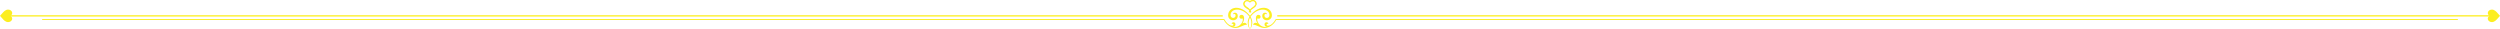 <?xml version="1.0" encoding="UTF-8"?><svg id="_イヤー_2" xmlns="http://www.w3.org/2000/svg" viewBox="0 0 1082.19 12.72"><defs><style>.cls-1,.cls-2{fill:#fcee21;}.cls-2{fill-rule:evenodd;}</style></defs><g id="design"><g><path class="cls-1" d="M533.19,10.52s0-.02,0-.03c0,.01,0,.02,0,.03Z"/><path class="cls-1" d="M537.68,10.23c.89-.7,1.47-3.72-.17-3.8-1.55-.08-1.17,2.24,.32,1.54,.71,.6-.74,4.57-4.61,3.53,1.67,.43,1.79-1.12,1.38-1.58-.44-.5-1.54-.35-1.41,.56,.03-.14,.52-.37,.7,.05,.38,.88-2.08,1.24-3.96-2.3H18.24v.41h511.53c.69,1.5,2.71,3.47,5.04,3.47,2.09,0,3.39-1.52,4.98-1.37,0-.38-.83-1.42-2.11-.51Z"/><path class="cls-1" d="M548.3,10.53c.18-.42,.67-.19,.7-.05,.12-.91-.97-1.06-1.41-.56-.41,.47-.29,2.02,1.38,1.58-3.87,1.03-5.32-2.93-4.61-3.53,1.48,.69,1.87-1.62,.32-1.54-1.63,.08-1.06,3.1-.17,3.8-1.28-.91-2.11,.13-2.11,.51,1.59-.14,2.89,1.37,4.98,1.37,2.34,0,4.35-1.97,5.04-3.47h511.53v-.41h-511.68c-1.88,3.54-4.34,3.18-3.96,2.3Z"/><path class="cls-1" d="M553.79,10.48s0,.02,0,.03c0-.01,0-.02,0-.03Z"/><rect class="cls-1" x="552.89" y="6.58" width="525.5" height=".56"/><path class="cls-1" d="M549.52,6.55c-.04,1.69-2.31,1.54-2.18,.04,.05-.61,.92-.8,1.13-.25,.12-1.2-2.07-1.2-2.07,.5,0,2.72,4.18,2.48,4.18-.2,0-3.54-5.18-5.19-9.48,.18-4.3-5.37-9.48-3.72-9.48-.18,0,2.68,4.18,2.91,4.18,.2,0-1.7-2.19-1.7-2.07-.5,.21-.55,1.08-.35,1.13,.25,.13,1.49-2.15,1.64-2.18-.04-.06-2.92,4.92-3.65,8.17,.65-1.71,2.81,0,5.3,.24,5.52h0c.23-.22,1.95-2.71,.24-5.52,3.26-4.3,8.23-3.57,8.17-.65Zm-8.42,6.15c-.11-.3-1.3-2.72,0-5.1,1.3,2.38,.11,4.8,0,5.1Z"/><path class="cls-2" d="M1077.67,6.86c-1.51,.9-.63,2.71,1.02,2.71,1.11,0,1.9-.9,2.5-1.58,.62-.7,.75-.9,1-1.13-.25-.23-.4-.41-1-1.13-.58-.69-1.4-1.58-2.51-1.58-1.63,0-2.51,1.81-1,2.71Z"/><g><rect class="cls-1" x="3.8" y="6.59" width="525.5" height=".56"/><path class="cls-2" d="M4.52,6.86c1.51-.9,.63-2.71-1.02-2.71-1.11,0-1.9,.9-2.5,1.58-.62,.7-.75,.9-1,1.13,.25,.23,.4,.41,1,1.13,.58,.69,1.4,1.58,2.51,1.58,1.63,0,2.51-1.81,1-2.71Z"/></g><g><path class="cls-1" d="M541.37,5.23h0v-.02l-.03-.06s-.05-.12-.1-.21c-.05-.09-.11-.2-.19-.32-.01-.01-.02-.03-.03-.05l-.03-.05s-.05-.06-.07-.1l-.02-.02-.02-.02-.04-.05-.04-.05s-.03-.03-.05-.05l-.05-.05s-.03-.03-.05-.05l-.03-.03-.03-.03-.05-.05-.06-.05-.03-.03-.03-.03-.03-.03-.03-.02s-.04-.03-.06-.05c-.09-.07-.18-.13-.27-.2-.1-.07-.2-.13-.3-.2-.1-.07-.21-.14-.31-.22-.11-.08-.21-.16-.31-.25-.1-.09-.2-.19-.29-.29-.09-.11-.17-.22-.24-.35,0-.02-.02-.03-.02-.05v-.02h-.02v-.02l-.03-.05v-.02l-.02-.03-.02-.05v-.05l-.02-.03v-.03l-.02-.05c-.01-.07-.02-.14-.02-.21,0-.07,0-.14,.01-.2,0-.07,.02-.13,.04-.2,.02-.06,.04-.13,.07-.19,.03-.06,.06-.12,.09-.17,.02-.03,.03-.05,.05-.08l.03-.04h0v-.02l.02-.02v-.02l.03-.02,.03-.04,.03-.03,.02-.02,.02-.02,.02-.02,.02-.02,.03-.03,.04-.03h.02l.02-.03s.05-.03,.07-.05l.04-.02h.02l.02-.02c.05-.03,.1-.05,.16-.08l.04-.02h.04s.05-.03,.08-.04h.06v-.02h.02s.05-.01,.08-.02h.12l.04-.02h.04s.02,0,.04,0h.07c.19,.01,.36,.05,.5,.11,.07,.03,.13,.06,.19,.09,.06,.03,.11,.06,.15,.09l.03,.02s.02,.01,.03,.02l.03,.02h.01v.02l.03,.02,.02,.02,.03,.03s.03,.04,.04,.05h.01v.02h0v-.02s-.04-.02-.06-.04c-.04-.04-.1-.09-.19-.15-.04-.03-.09-.06-.15-.09-.06-.03-.12-.06-.19-.08-.14-.05-.31-.08-.49-.09h-.22l-.04,.02h-.04s-.05,.02-.07,.02h-.06l-.02,.02s-.05,.02-.07,.03h-.04l-.04,.03s-.1,.05-.14,.08h-.02l-.02,.02-.03,.02s-.05,.03-.07,.05h-.02v.02h-.02l-.03,.03-.03,.03h-.02l-.02,.03-.02,.02v.02l-.04,.03-.03,.03v.02l-.03,.02v.02h-.02v.02l-.03,.04s-.03,.05-.05,.08c-.03,.05-.06,.11-.08,.16-.02,.06-.04,.11-.06,.17-.02,.06-.03,.12-.04,.18,0,.06-.01,.13,0,.19,0,.06,0,.13,.02,.19v.05l.02,.02v.05l.02,.02,.02,.05v.02l.02,.02,.02,.05h0v.02l.02,.02s.01,.03,.02,.05c.06,.12,.14,.23,.23,.33,.09,.1,.18,.2,.28,.28,.1,.09,.2,.17,.3,.24,.1,.08,.21,.15,.31,.22,.1,.07,.2,.14,.29,.21,.09,.07,.19,.14,.27,.21,.02,.02,.04,.04,.06,.05l.03,.03,.03,.03,.03,.03,.03,.03,.06,.05,.05,.05,.03,.03,.02,.03s.03,.04,.05,.05l.05,.05s.03,.04,.04,.05l.04,.05,.04,.05,.02,.03,.02,.03s.05,.07,.07,.1l.03,.05s.02,.03,.03,.05c.08,.12,.13,.24,.18,.33,.04,.09,.07,.17,.09,.22l.02,.06h0v.02Z"/><path class="cls-1" d="M541.37,5.5c-.1,0-.2-.06-.24-.15h0s0,0,0,0h0s-.03-.08-.03-.08c-.02-.04-.05-.11-.09-.19-.04-.08-.1-.18-.17-.29l.16-.25-.22,.16-.05-.07,.14-.2-.15,.11,.08-.1-.16,.07-.08-.09,.03-.05-.04-.05,.04-.06-.11,.07,.04-.08-.02,.02,.11-.19-.19,.2-.1-.1,.12-.24-.17,.2,.11-.24-.12,.14h0l-.05,.05-.06-.04c-.08-.07-.17-.13-.26-.19l-.3-.2c-.1-.07-.21-.14-.32-.22-.11-.08-.23-.17-.33-.26-.11-.1-.22-.2-.32-.32-.11-.13-.2-.26-.27-.4,0,0-.04-.08-.04-.09l-.03-.08s-.03-.06-.03-.07c0,0-.03-.08-.03-.08l.1-.06v-.04l-.12,.03-.02-.09c-.02-.08-.03-.17-.03-.25,0-.08,0-.17,.01-.25,.01-.08,.03-.16,.05-.23,.02-.08,.05-.15,.08-.22,.03-.07,.07-.14,.11-.2l.05-.07,.05-.07,.05-.06s.05-.06,.06-.07l.05-.05s.05-.05,.05-.05l.06-.05,.07-.06,.07-.05s.07-.05,.07-.05c.11-.06,.17-.09,.23-.12,0,0,.07-.03,.07-.03l.09-.03,.08-.02h.07l.07-.03h.08l.1-.02h.17c.21,.01,.41,.05,.6,.13,.08,.03,.16,.07,.22,.1,.07,.04,.12,.08,.17,.11l.08,.06,.05,.05s.05,.05,.06,.06h0v.02l.06,.04h0c.09,.1,.11,.28,.01,.38-.09,.1-.24,.14-.35,.05,0,0-.02-.02-.03-.03h0s-.02-.02-.03-.03c-.06-.05-.1-.09-.17-.14-.04-.02-.08-.05-.12-.07-.05-.02-.1-.05-.16-.07-.13-.05-.27-.07-.41-.07l-.07-.27v.27l-.02-.07h0l-.05-.2v.27l-.03-.06h-.05v0h-.02l-.05-.09v.16l-.07,.02-.07,.02c-.09,.04-.13,.06-.16,.08l-.2-.2,.14,.24-.06,.04-.07,.07-.07,.07-.14-.06,.04,.04-.02,.03,.07,.06-.07,.1s-.05,.09-.07,.13c-.02,.05-.04,.09-.05,.14-.01,.05-.02,.1-.03,.15,0,.05,0,.1,0,.15,0,.05,0,.1,.02,.15l-.25,.12,.27-.05-.22,.13,.24-.06,.04,.09c.08,.15,.14,.24,.22,.34,.08,.09,.16,.18,.25,.26,.09,.08,.19,.16,.28,.23,.1,.07,.2,.15,.3,.21l.3,.21c.1,.07,.19,.14,.28,.22l.07,.06,.05,.05,.06,.05,.07,.07,.06,.06-.03,.05,.03,.03h0l.04-.03,.16,.18,.05,.06,.05,.06,.05,.07,.06,.09,.04,.06c.1,.17,.17,.29,.21,.39,.05,.11,.08,.19,.1,.24l.02,.06c.06,.14-.01,.3-.15,.36-.03,.01-.07,.02-.1,.02Z"/></g><g><path class="cls-1" d="M540.82,5.23h0v-.02l.03-.06c.02-.05,.05-.12,.09-.22,.04-.09,.1-.2,.18-.33,0-.02,.02-.03,.03-.05l.03-.05s.04-.07,.07-.1l.02-.03,.02-.03,.04-.05,.04-.05s.03-.04,.04-.05l.05-.05s.03-.04,.05-.05l.02-.03,.03-.03,.05-.05,.06-.05,.03-.03,.03-.03,.03-.03,.03-.03s.04-.04,.06-.05c.09-.07,.18-.14,.27-.21,.09-.07,.19-.14,.29-.21,.1-.07,.2-.14,.31-.22,.1-.08,.2-.16,.3-.24,.1-.09,.19-.18,.28-.28,.09-.1,.16-.21,.23-.33,0-.01,.01-.03,.02-.05v-.02h.02v-.02l.02-.05v-.02l.02-.02,.02-.05v-.05l.02-.02v-.02l.02-.05c.01-.06,.02-.13,.02-.19,0-.06,0-.13,0-.19,0-.06-.02-.12-.04-.18-.02-.06-.04-.12-.06-.17-.02-.06-.05-.11-.08-.16-.01-.03-.03-.05-.05-.08l-.03-.04h0v-.02l-.02-.02v-.02l-.03-.02-.03-.03-.03-.03v-.02l-.03-.02-.02-.02h-.02l-.03-.04-.03-.03h-.02l-.02-.03s-.05-.03-.07-.05l-.03-.02h-.02l-.02-.02s-.1-.05-.14-.08l-.04-.02h-.04s-.05-.03-.07-.04h-.04l-.02-.02h-.02s-.05-.02-.07-.02h-.09l-.02-.02h-.18c-.19,0-.35,.03-.49,.08-.07,.02-.13,.05-.19,.08-.06,.03-.11,.06-.15,.09-.09,.06-.15,.11-.19,.15-.02,.02-.03,.03-.04,.04h-.01v.02h0v-.02s.03-.03,.05-.05l.03-.03,.02-.02,.02-.02h.01v-.02l.04-.02s.02-.01,.03-.02l.03-.02s.09-.06,.15-.09c.06-.03,.12-.06,.19-.09,.14-.06,.31-.1,.5-.11h.07s.02,0,.04,0h.15l.04,.02s.05,0,.08,.01h.06l.02,.02s.05,.01,.08,.02h.04l.04,.03c.05,.02,.11,.05,.16,.08h.02l.02,.02,.04,.02s.05,.03,.07,.05h.02v.02h.02l.04,.04,.03,.03,.02,.02,.02,.02,.02,.02,.02,.02,.03,.03,.03,.04,.02,.02v.02l.03,.02h0v.02l.03,.04s.04,.05,.05,.08c.03,.05,.06,.11,.09,.17,.03,.06,.05,.12,.07,.19,.02,.06,.03,.13,.04,.2,0,.07,.01,.14,.01,.2,0,.07,0,.14-.02,.21v.05l-.02,.03v.05l-.02,.03-.02,.05v.03l-.02,.02-.02,.05h0v.02l-.02,.02s-.02,.03-.02,.05c-.07,.13-.15,.24-.24,.35-.09,.11-.19,.2-.29,.29-.1,.09-.21,.17-.31,.25-.11,.08-.21,.15-.31,.22-.1,.07-.2,.14-.3,.2-.1,.07-.19,.13-.27,.2-.02,.02-.04,.03-.06,.05l-.03,.02-.03,.03-.03,.03-.03,.03-.06,.05-.05,.05-.03,.03-.03,.03s-.03,.03-.05,.05l-.05,.05s-.03,.03-.05,.05l-.04,.05-.04,.05-.02,.02-.02,.02s-.05,.06-.07,.1l-.03,.05s-.02,.03-.03,.05c-.08,.12-.14,.23-.19,.32-.05,.09-.08,.16-.1,.21l-.02,.06h0v.02Z"/><path class="cls-1" d="M540.82,5.5s-.07,0-.1-.02c-.14-.06-.2-.21-.15-.35h0v-.03c.04-.09,.07-.17,.12-.27,.05-.1,.11-.23,.19-.36l.06-.1,.06-.09,.04-.06,.04-.06,.06-.08,.05-.07,.08-.09,.08-.08,.05-.05,.07-.06,.06-.06,.07-.06,.06,.04,.05-.04-.05-.06c.09-.07,.18-.15,.28-.22l.3-.21c.11-.07,.2-.14,.3-.21,.1-.07,.19-.15,.28-.23,.09-.08,.17-.16,.25-.26,.08-.1,.14-.19,.2-.28l.27,.06-.24-.12,.27,.05-.24-.12,.02-.07,.28,.02-.15-.05h0l-.11-.03c.02-.08,.02-.13,.02-.18,0-.05,0-.1,0-.15,0-.05-.02-.1-.03-.15-.01-.05-.03-.09-.05-.14-.02-.04-.04-.09-.06-.13l-.04-.07,.14-.17-.1,.06,.02-.02-.1,.07,.12-.18-.09,.07,.03-.05-.12,.09,.12-.17-.09,.07,.02-.05-.11,.09,.15-.23-.2,.18-.07-.05,.1-.26-.11,.16h0l-.05,.06c-.05-.03-.09-.05-.13-.07v-.07h-.03v-.05l-.04,.1,.02-.21-.05,.13v-.04l-.04,.1-.02-.12v.04l-.03-.22-.05,.27-.03-.25-.04,.24-.05-.28-.02,.21v-.02l-.02,.08-.05-.17v.11h-.03v.05c-.14,0-.28,.03-.41,.07-.06,.02-.11,.04-.16,.07s-.09,.05-.12,.07c-.07,.05-.12,.09-.15,.12l-.06,.06c-.11,.1-.28,.09-.38-.02s-.1-.27,0-.38l.05-.06s.06-.06,.06-.06c0,0,.05-.04,.05-.05h0s.04-.02,.06-.04h0c.09-.08,.15-.12,.22-.15,.07-.04,.14-.07,.22-.11,.19-.07,.39-.12,.59-.13h.08s.16,0,.17,0h.09s.09,.02,.09,.03c0,0,.07,.01,.07,.02l.07,.02,.07,.02,.08,.03c.08,.03,.14,.06,.2,.1l.07,.04,.11,.08,.08,.07,.06,.05,.06,.06,.05,.06,.05,.06,.05,.07,.08,.12c.04,.06,.07,.13,.1,.2,.03,.07,.06,.14,.08,.22,.02,.08,.04,.16,.05,.23,.01,.08,.02,.16,.01,.25,0,.08,0,.17-.03,.25l-.02,.09-.02,.07-.03,.08s-.02,.06-.03,.07c0,0-.03,.08-.04,.08l-.11-.03-.02,.05,.09,.06c-.07,.14-.17,.27-.27,.4-.1,.12-.21,.22-.32,.32-.11,.09-.22,.18-.33,.26-.11,.08-.22,.15-.32,.22l-.3,.2c-.09,.06-.18,.13-.26,.19l-.06,.05-.06,.05-.11,.09-.05-.04-.03,.03-.03-.02,.06,.07-.08,.08-.05-.03-.03,.04h-.01l.05,.04-.24-.1,.02,.03,.15,.13-.08-.04,.02,.03-.1-.04,.12,.1-.19-.08,.12,.09-.02,.03,.03,.03-.06,.08-.24-.06,.17,.1v.02l.02,.02c-.08,.12-.14,.22-.18,.3-.04,.08-.07,.15-.09,.19l-.03,.07c-.05,.1-.15,.16-.25,.16Z"/></g></g></g></svg>